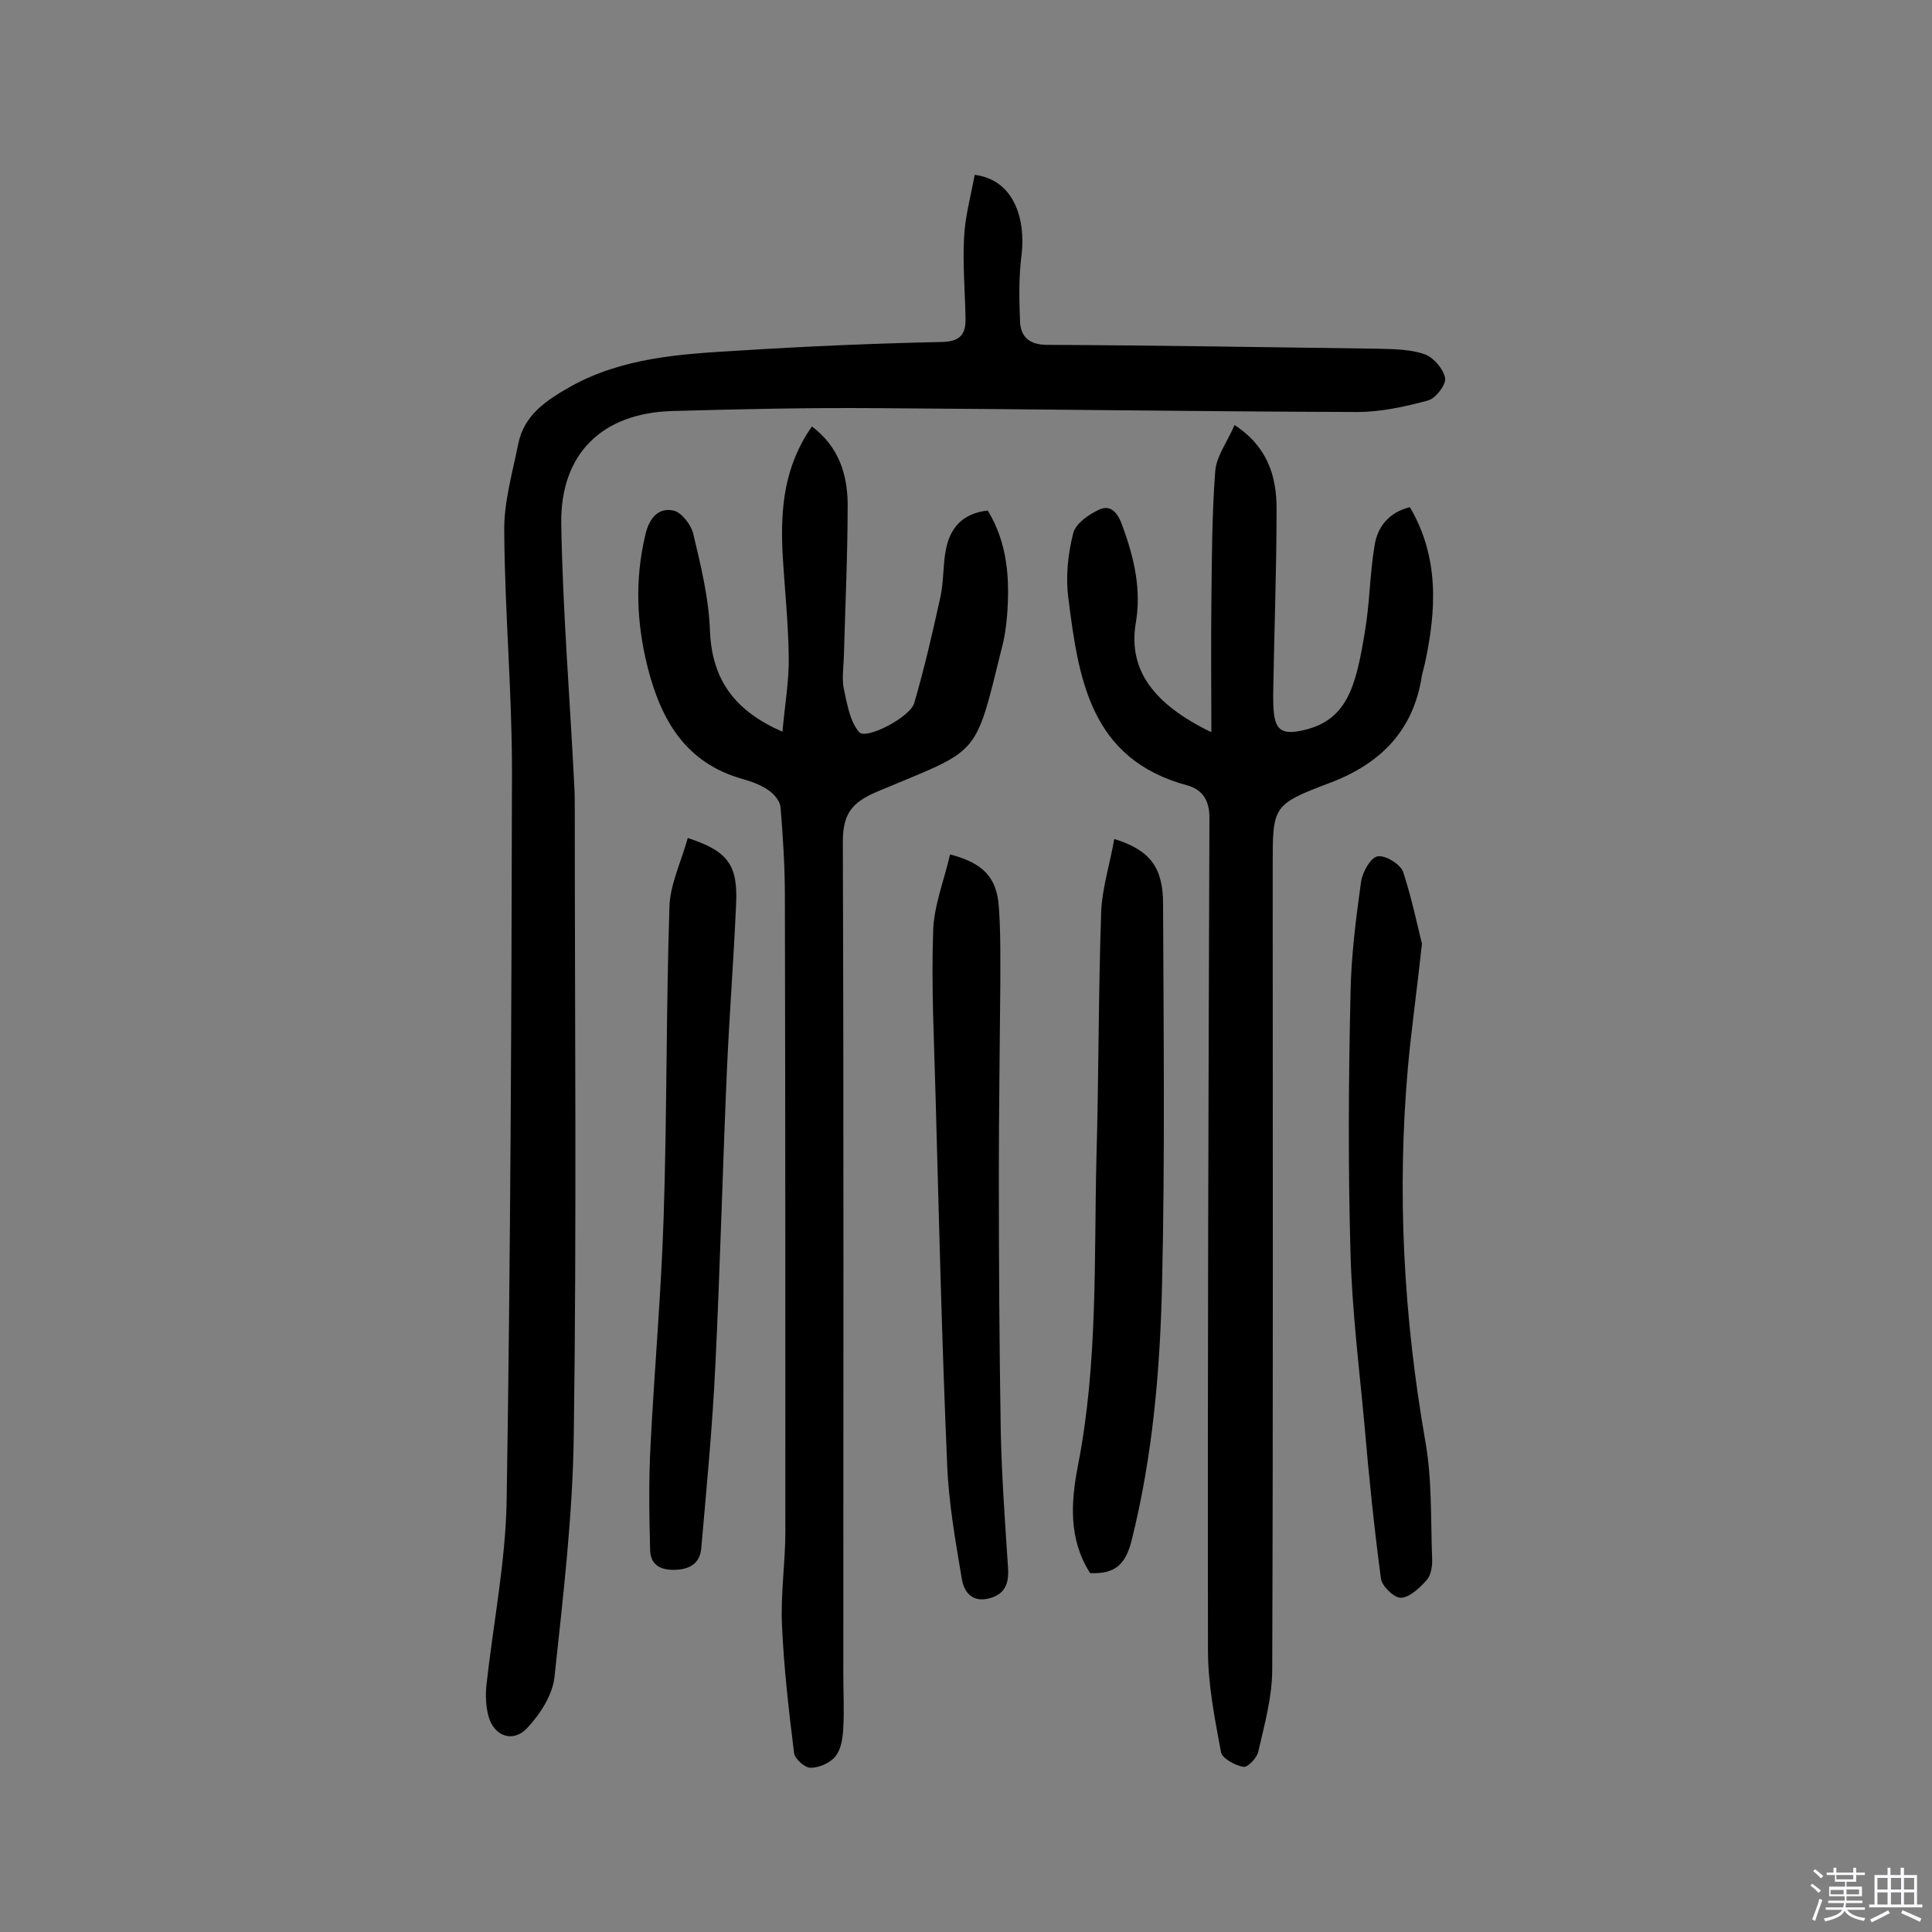 <svg enable-background="new 0 0 400 400" viewBox="0 0 400 400" xmlns="http://www.w3.org/2000/svg"><rect x="0" y="0" width="400" height="400" fill="#808080" stroke="none"/><path d="m374.8 390.4.4-.4c.7.5 1.3 1 1.8 1.4l-.5.5c-.5-.6-1.1-1.1-1.7-1.5zm1 7.3-.6-.3c.5-1.4 1.1-2.8 1.5-4.3.2.1.4.2.6.3-.5 1.3-1 2.8-1.5 4.3zm-.4-10.3.4-.4c.4.3 1 .8 1.7 1.4l-.5.5c-.4-.5-1-1-1.6-1.5zm2.5.3h1.7v-1h.6v1h3.5v-1h.6v1h1.8v.5h-1.8v1.4h-2v1h3.2v2h-3.2v.9h3.3v.5h-3.4c0 .3-.1.6-.1.9h4v.5h-3.7c.7.9 1.9 1.5 3.8 1.7-.1.2-.2.4-.3.6-2.1-.4-3.5-1.1-4-2.1-.4 1-1.8 1.7-4 2.2-.1-.2-.2-.4-.3-.6 2.1-.4 3.4-1 3.8-1.8h-3.4v-.5h3.6c.1-.3.1-.6.2-.9h-3.3v-.5h3.4c0-.3 0-.6 0-.9h-3.2v-2h3.3v-1h-2.1v-1.4h-1.7v-.5zm1.1 3.5v1h2.7c0-.3 0-.4 0-.4 0-.1 0-.2 0-.2 0-.1 0-.2 0-.3h-2.7zm1.2-3v.9h3.5v-.9zm4.7 3h-2.6v.6.4h2.6z" fill="#fbfafc"/><path d="m393.6 386.7h.6v1.5h2.7v6.1h1.1v.6h-11v-.6h1.1v-6.1h2.7v-1.5h.6v1.5h2.1v-1.5zm-2.7 8.8.4.6c-1.2.6-2.5 1.3-3.8 1.9-.1-.2-.2-.4-.3-.6 1.2-.6 2.5-1.2 3.7-1.9zm-2.2-6.7v2.4h2.1v-2.4zm0 3v2.5h2.1v-2.5zm2.8-3v2.4h2.1v-2.4zm0 3v2.5h2.1v-2.5zm6 6.1c-1.4-.7-2.7-1.3-3.9-1.8l.3-.6c1.5.6 2.7 1.2 3.9 1.7zm-1.2-9.1h-2.1v2.4h2.1zm-2.1 3v2.5h2.1v-2.5z" fill="#fbfafc"/><g fill="#010000"><path d="m201.8 36.2c8.1 1 10.6 9.1 9.7 16.6-.6 4.6-.5 9.4-.3 14 .2 3 2 4.6 5.6 4.6 22.9.1 45.8.5 68.7.8 3.2.1 6.6.1 9.6 1.2 1.8.7 3.8 3.1 4.1 4.9.2 1.4-2 4.2-3.5 4.6-4.8 1.3-9.8 2.4-14.7 2.4-33.3-.1-66.6-.6-99.9-.8-13.9-.1-27.9.2-41.9.6-14.5.4-23.2 8.8-23 23.3.3 18.1 1.8 36.2 2.7 54.3.1 1.6.1 3.2.1 4.9 0 43.1.4 86.1-.2 129.2-.2 16.8-2.2 33.6-4 50.4-.4 3.7-2.9 7.6-5.5 10.4-3 3.4-7.1 1.9-8.2-2.4-.5-2-.6-4.1-.4-6.2 1.4-12.8 4-25.7 4.2-38.5.8-50.3 1-100.7 1.1-151 0-16.5-1.5-33-1.6-49.5-.1-6 1.7-12.1 2.9-18.1s5.8-9 10.7-11.8c10.9-6.1 22.9-6.8 34.8-7.5 14.1-.9 28.2-1.5 42.3-1.8 3.8-.1 4.9-1.7 4.8-5-.1-5.5-.6-11.1-.3-16.6.2-4.4 1.4-8.6 2.2-13z"/><path d="m250.8 151.6c0-9.4-.1-17.9 0-26.4.1-9.2.1-18.4.8-27.6.2-3.1 2.5-6.1 4-9.6 6.9 4.5 8.7 10.7 8.7 17.3 0 12.8-.5 25.6-.7 38.4 0 1.5 0 2.9.2 4.4.5 3.2 2 3.9 5.5 3.2 9.6-1.9 11.4-9 13.3-20.6 1-5.9 1-11.9 2-17.8.6-3.8 2.9-6.8 7.3-7.9 6.1 10.4 5.5 21.3 3.1 32.4-.2.8-.4 1.6-.6 2.4-1.7 11.4-8.5 18.3-19.1 22.3-11.9 4.5-11.8 4.8-11.8 17.3 0 55.4.1 110.8-.1 166.2 0 5.7-1.6 11.5-2.9 17.1-.3 1.3-2.2 3.3-3.1 3.1-1.7-.3-4.3-1.7-4.6-3-1.3-7-2.7-14-2.7-21.1-.1-57.5.1-115 .3-172.5 0-3.6-1.6-5.8-4.6-6.6-20.1-5.4-22.5-22.1-24.6-38.7-.6-4.4-.1-9.2 1-13.5.5-2 3.2-3.9 5.4-4.9 2.6-1.2 4 1.1 4.8 3.4 2.4 6.6 4 13.2 2.7 20.4-1.4 9.3 3.5 16.4 15.7 22.3z"/><path d="m162 151.5c.5-5.7 1.4-10.6 1.3-15.6-.1-7.3-.9-14.5-1.3-21.8-.4-9 .4-17.7 6.1-25.8 5.6 4.2 7.3 9.9 7.4 15.9 0 10.7-.5 21.4-.8 32.1-.1 2.1-.4 4.3 0 6.3.7 3.1 1.2 6.7 3.2 9 1.4 1.6 10.6-3.1 11.4-6.1 2.1-7.2 3.8-14.6 5.4-21.9.7-3.1.5-6.4 1.1-9.6.8-4.5 3.3-7.7 8.7-8.3 4.1 6.7 4.6 14.1 4 21.8-.2 2.3-.5 4.5-1.1 6.7-5.7 23.1-4.4 20.7-25.8 29.7-5.4 2.3-7.1 4.7-7.1 10.5.2 57.5.1 115 .1 172.5 0 3.6.2 7.1 0 10.7-.1 2.1-.4 4.5-1.6 6-1.1 1.4-3.4 2.4-5.2 2.4-1.2 0-3.3-1.9-3.4-3.1-1.1-8.8-2.1-17.6-2.5-26.4-.3-6.5.7-13 .7-19.4 0-43.9 0-87.7-.1-131.6 0-6.2-.4-12.3-.9-18.4-.1-1.2-1.3-2.7-2.5-3.5-1.6-1.1-3.5-1.8-5.3-2.3-11.8-3.3-16.9-12.1-19.7-23.1-2.3-9.1-2.7-18.2-.5-27.4.7-3.2 2.5-5.8 5.8-5.1 1.6.3 3.6 2.8 4.1 4.7 1.6 6.7 3.3 13.6 3.5 20.5.5 10 5.2 16.3 15 20.6z"/><path d="m230.7 173.7c7.4 2.3 10.1 5.9 10.1 13.4.1 26.1.4 52.3-.2 78.4-.4 17.9-1.9 35.8-6.3 53.4-1.3 5.2-3.6 7-8.6 6.8-4.5-7-4-14.7-2.5-22.4 4.1-21 3.3-42.2 3.8-63.4.5-17.2.4-34.4 1-51.5.3-4.9 1.8-9.6 2.7-14.7z"/><path d="m196.7 176.9c6.9 1.8 9.7 4.8 10.1 10.9.4 5.5.3 10.9.3 16.4-.1 12.9-.3 25.9-.3 38.8 0 17.9.1 35.7.4 53.5.2 9.4.9 18.8 1.5 28.1.2 3.1-.5 5.4-3.8 6.3-3.7 1-5.4-1.4-5.8-4.2-1.3-7.8-2.7-15.6-3-23.5-1.1-25.4-1.7-50.9-2.4-76.3-.3-11.3-.9-22.7-.5-34 .1-5.2 2.2-10.4 3.5-16z"/><path d="m294.4 195.4c-1.1 10.1-2.2 17.8-2.9 25.5-2.3 26-.9 51.8 3.6 77.5 1.4 7.9 1.1 16 1.4 24.1.1 1.6-.2 3.6-1.1 4.6-1.4 1.6-3.5 3.6-5.3 3.7-1.4.1-4-2.4-4.2-4-1.4-10.6-2.5-21.2-3.4-31.8-1.1-11.9-2.6-23.9-2.9-35.8-.5-17.7-.4-35.3 0-53 .1-7.9 1.1-15.8 2.2-23.7.3-1.9 1.9-4.9 3.4-5.2 1.6-.3 4.7 1.6 5.3 3.2 1.8 5.5 3 11.3 3.9 14.9z"/><path d="m142.4 173.5c8.3 2.7 10.4 5.6 10 13.7-.5 11.5-1.4 23-1.9 34.4-.9 20.4-1.4 40.8-2.4 61.2-.6 12.6-1.8 25.1-2.9 37.6-.2 2.8-1.8 4.4-5.1 4.6-3.5.2-5.5-1.1-5.5-4.3-.2-7.2-.3-14.5.1-21.7.8-15.7 2.2-31.3 2.7-47 .7-21.4.5-42.8 1.2-64.2.1-4.6 2.4-9.3 3.8-14.3z"/></g></svg>